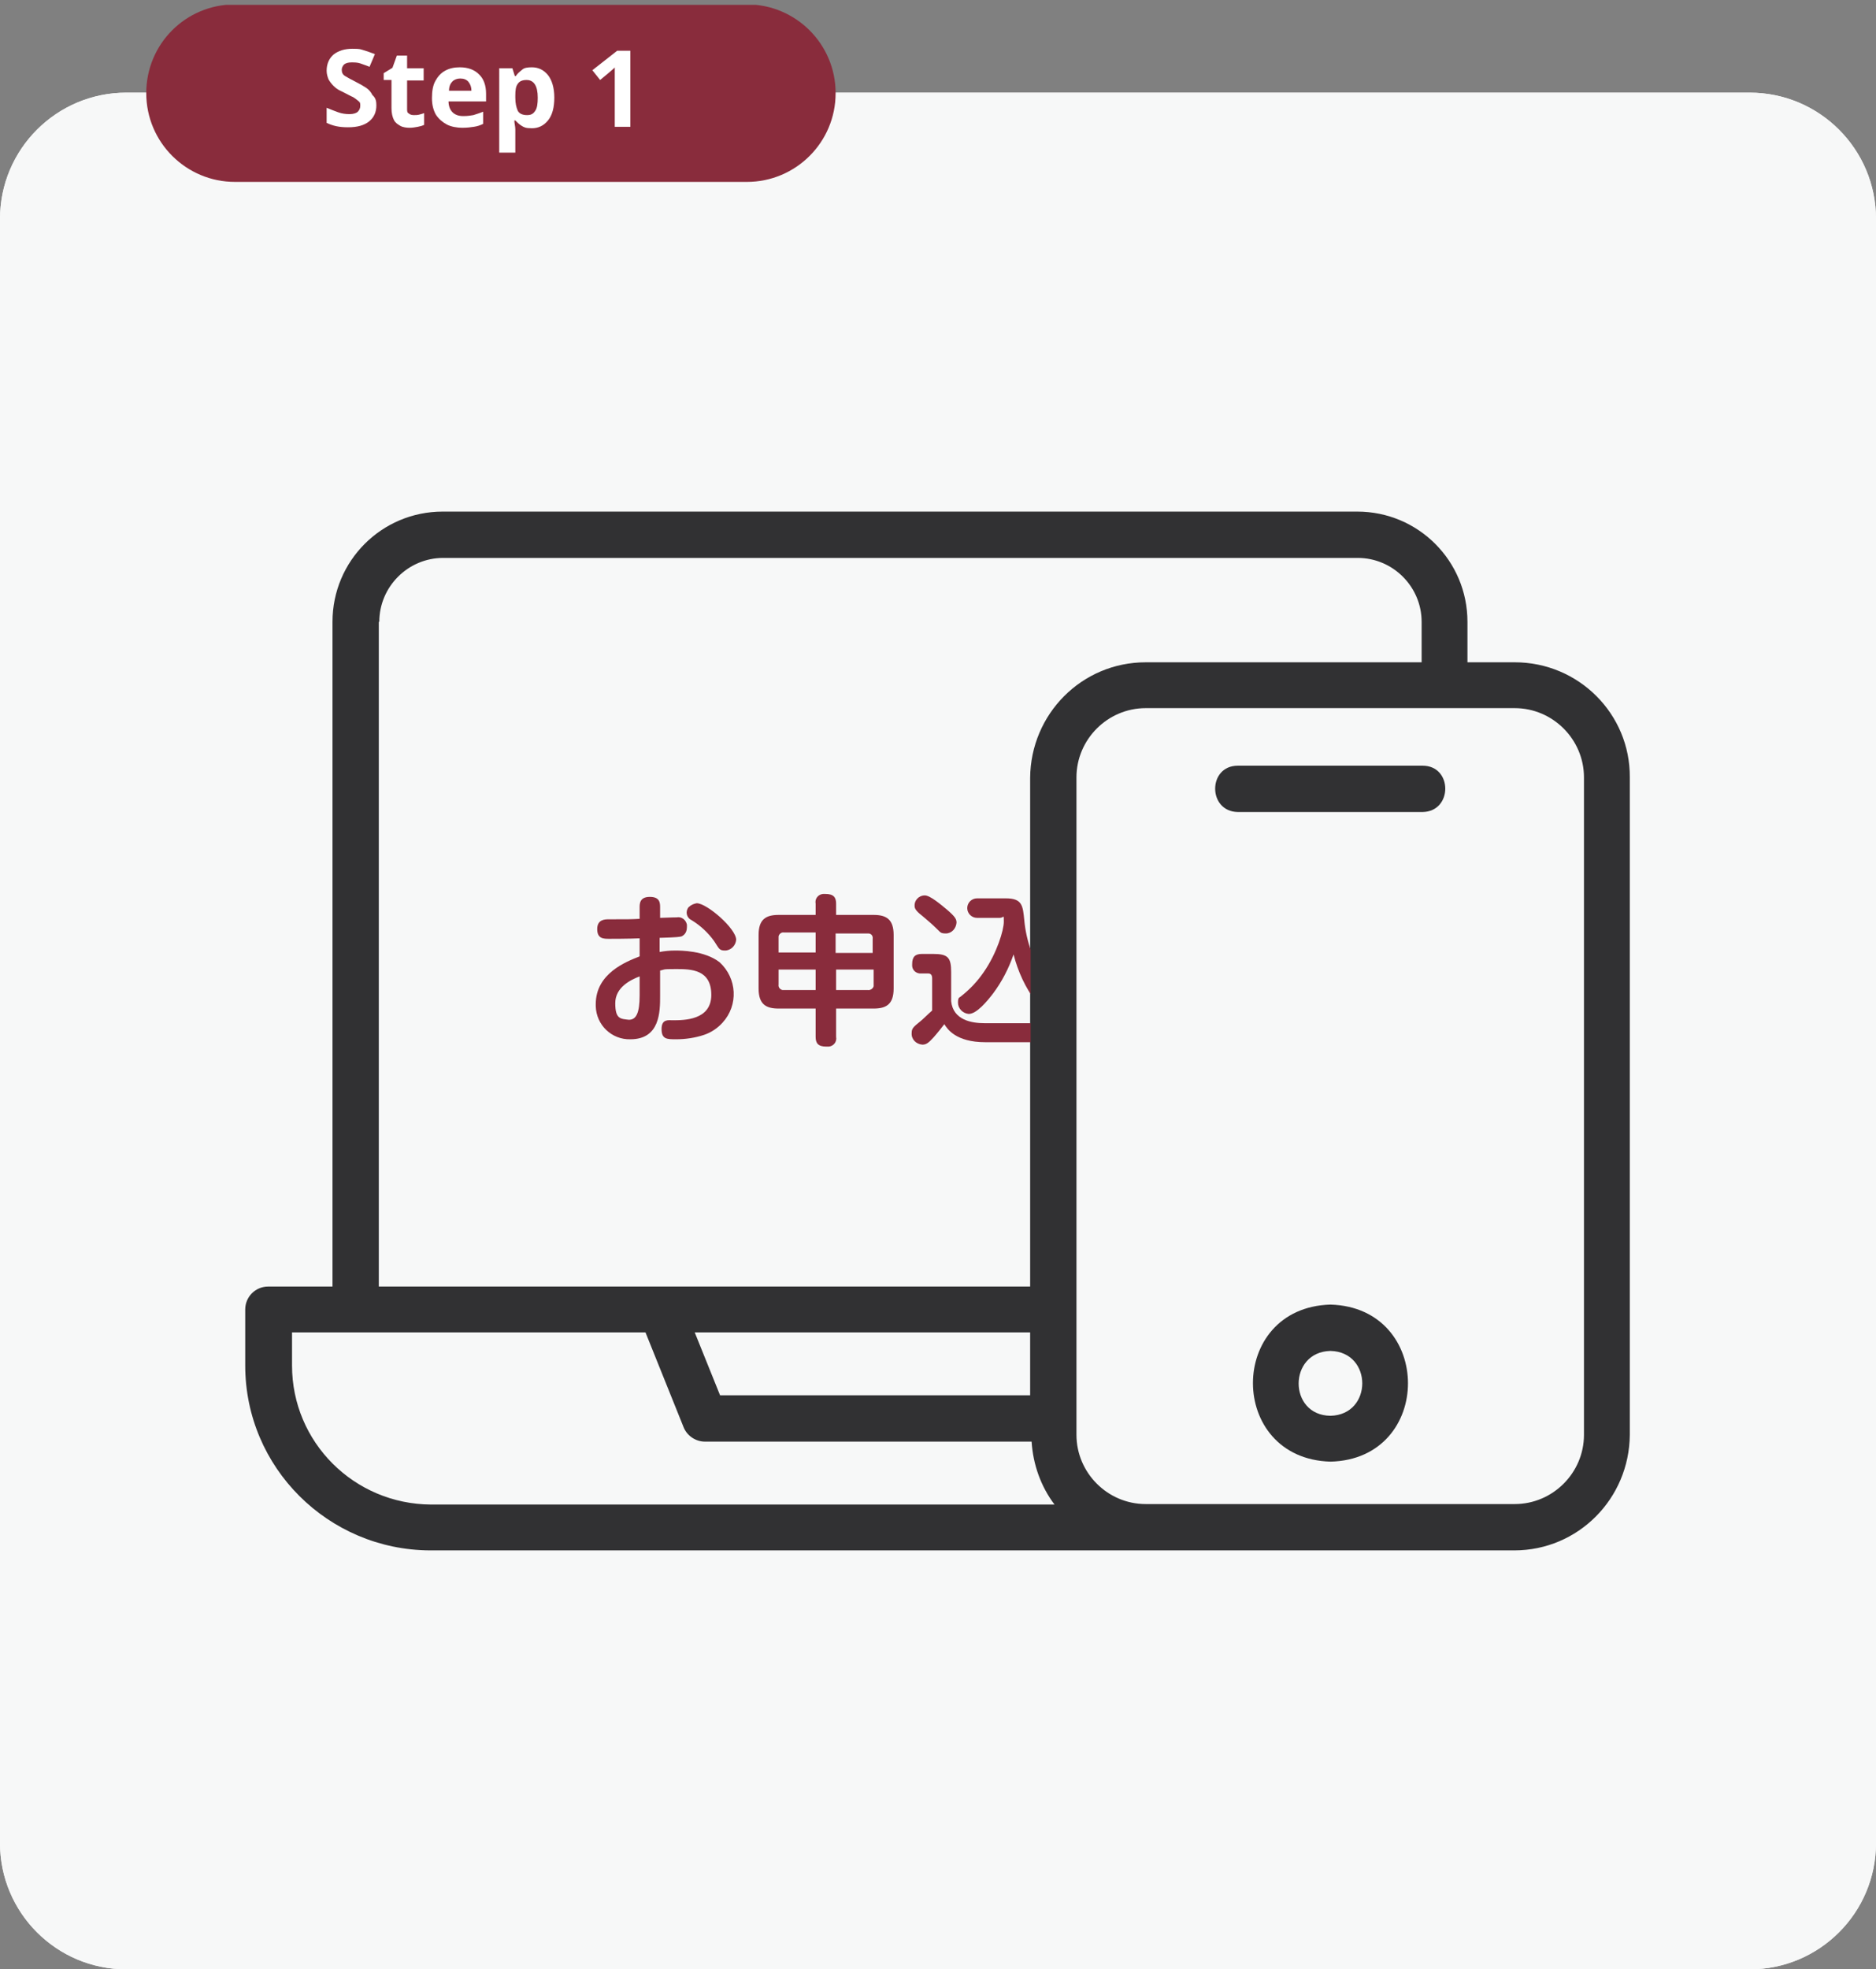 <?xml version="1.0" encoding="UTF-8"?>
<svg id="Layer_1" data-name="Layer 1" xmlns="http://www.w3.org/2000/svg" xmlns:xlink="http://www.w3.org/1999/xlink" version="1.1" viewBox="0 0 384.8 403.8">
  <rect x="0" y="0" width="384.8" height="403.8" fill="#808080" stroke="none"/>
  <defs>
    <style>
      .cls-1 {
        clip-path: url(#clippath);
      }

      .cls-2 {
        fill: none;
      }

      .cls-2, .cls-3, .cls-4, .cls-5, .cls-6 {
        stroke-width: 0px;
      }

      .cls-3 {
        fill: #f7f8f8;
      }

      .cls-7 {
        clip-path: url(#clippath-1);
      }

      .cls-8 {
        clip-path: url(#clippath-4);
      }

      .cls-9 {
        clip-path: url(#clippath-3);
      }

      .cls-10 {
        clip-path: url(#clippath-2);
      }

      .cls-4 {
        fill: #313133;
      }

      .cls-5 {
        fill: #892c3c;
      }

      .cls-11 {
        isolation: isolate;
      }

      .cls-6 {
        fill: #fff;
      }
    </style>
    <clipPath id="clippath">
      <rect class="cls-2" y="19" width="384.8" height="384.8"/>
    </clipPath>
    <clipPath id="clippath-1">
      <rect class="cls-2" x="112.1" y="180.4" width="99.3" height="41.3"/>
    </clipPath>
    <clipPath id="clippath-2">
      <rect class="cls-2" y="19" width="384.8" height="384.8"/>
    </clipPath>
    <clipPath id="clippath-3">
      <rect class="cls-2" x="112.1" y="180.4" width="99.3" height="41.3"/>
    </clipPath>
    <clipPath id="clippath-4">
      <rect class="cls-2" x="30" y="1" width="141.4" height="36.3"/>
    </clipPath>
  </defs>
  <g id="Group_409" data-name="Group 409">
    <g id="Group_276" data-name="Group 276">
      <g class="cls-1">
        <g id="Group_275" data-name="Group 275">
          <path id="Path_351" data-name="Path 351" class="cls-3" d="M358.9,403.8H25.9c-14.3,0-25.9-11.6-25.9-25.9V44.9c0-14.3,11.6-25.9,25.9-25.9h333c14.3,0,25.9,11.6,25.9,25.9v333c0,14.3-11.6,25.9-25.9,25.9"/>
          <path id="Path_352" data-name="Path 352" class="cls-4" d="M324.9,294.2c0,7.8-6.4,14.2-14.2,14.2h-75.7c-7.8,0-14.2-6.4-14.2-14.2v-134.8c0-7.8,6.4-14.2,14.2-14.2h75.7c7.8,0,14.2,6.4,14.2,14.2v134.8ZM59.9,280v-6.8h72.5l7.8,19.4c.7,1.8,2.5,3,4.4,3h67c.3,4.7,1.9,9.2,4.7,12.9h-127.9c-15.8-.1-28.5-12.8-28.5-28.5M147.7,286.1l-5.2-12.9h68.8v12.9h-63.6ZM77.8,127.5c0-7.2,5.9-13.1,13.1-13.1h187.6c7.2,0,13.1,5.9,13.1,13.1v8.3h-56.6c-13.1,0-23.6,10.6-23.7,23.7v104.3H77.7V127.5h.1ZM310.7,135.8h-9.7v-8.3c0-12.5-10.1-22.6-22.6-22.6H90.8c-12.5,0-22.6,10.1-22.6,22.6v136.3h-13.2c-2.6,0-4.7,2.1-4.7,4.7h0v11.5c0,20.9,17,37.8,37.9,37.9h222.4c13.1,0,23.6-10.6,23.7-23.7v-134.8c.1-13-10.5-23.6-23.6-23.6"/>
          <path id="Path_353" data-name="Path 353" class="cls-4" d="M272.9,290.3c-8.7-.1-8.7-13.1,0-13.3,8.7.2,8.7,13.1,0,13.3M272.9,267.5c-21.2.6-21.2,31.6,0,32.2,21.2-.5,21.2-31.6,0-32.2"/>
          <path id="Path_354" data-name="Path 354" class="cls-4" d="M291.8,157h-37.9c-6.2,0-6.2,9.4,0,9.5h37.9c6.2-.1,6.2-9.5,0-9.5"/>
        </g>
      </g>
    </g>
    <g id="Group_278" data-name="Group 278">
      <g class="cls-7">
        <g id="Group_277" data-name="Group 277">
          <path id="Path_355" data-name="Path 355" class="cls-4" d="M135.3,195.2c1-.2,2.1-.3,3.2-.3s6,0,9.1,2.4c3.6,3.3,3.9,8.8.6,12.4-1,1.1-2.3,2-3.8,2.5-1.8.6-3.8.9-5.7.9s-3,0-3-2.1,1.4-1.8,2.3-1.8c2.3,0,7.9,0,7.9-5.2s-4.1-5.3-7.2-5.3-2.2.1-3.3.3v5.2c0,3.2,0,8.9-6.1,8.9-3.8.1-7-2.9-7.1-6.8v-.4c0-6.3,6.2-8.7,9-9.8v-3.7c-2,.1-6.1.1-6.2.1-1.2,0-2.5,0-2.5-2s1.6-2,2.4-2c4,0,4.5,0,6.3-.1v-2.3c0-.8,0-2.2,2.1-2.2s2.1,1.3,2.1,2.2v2.1c2.8-.1,3.1-.1,3.4-.1,1-.2,1.9.5,2.1,1.5v.5c0,1.4-.9,1.8-1.1,1.9-.4.1-.9.2-4.5.3v2.9h0ZM131.2,200.2c-1.8.7-5,2.2-5,5.5s1.1,3.2,2.8,3.4c1.5,0,2.2-1.4,2.2-5v-3.9ZM142.9,185.2c2.1,0,8.1,5.2,8.1,7.5-.1,1.2-1.1,2.2-2.3,2.2s-1.2-.4-2.2-1.9c-1.2-1.7-2.8-3.2-4.6-4.3-.9-.4-1.3-1.4-.9-2.3.1-.2.2-.4.4-.5.4-.4,1-.6,1.5-.7"/>
          <path id="Path_356" data-name="Path 356" class="cls-4" d="M167.3,185.3c-.2-1,.5-1.9,1.5-2h.5c1.7,0,2.2.7,2.2,2v2.3h7.7c2.6,0,4.1.9,4.1,4.1v11c0,3.3-1.6,4.1-4.1,4.1h-7.7v5.8c.2,1-.5,1.9-1.5,2h-.5c-1.7,0-2.2-.7-2.2-2v-5.8h-7.6c-2.5,0-4.1-.8-4.1-4.1v-11c0-3.2,1.5-4.1,4.1-4.1h7.6v-2.3ZM159.7,195.3h7.6v-4.1h-6.5c-.5-.1-1,.3-1.1.8v3.3ZM167.3,203v-4.2h-7.6v3.1c-.1.5.3,1,.8,1.1h6.8ZM171.4,191.3v4.1h7.6v-2.9c.1-.6-.3-1.1-.9-1.1h-6.7q0-.1,0-.1ZM179.1,198.8h-7.6v4.2h6.5c.5.1,1.1-.3,1.2-.8v-3.4h-.1,0Z"/>
          <path id="Path_357" data-name="Path 357" class="cls-4" d="M216.2,209.8c1-.1,1.8.5,2,1.5v.4c.1,1-.6,1.9-1.6,2h-14.5c-6,0-7.8-2.7-8.4-3.7-.7.9-1.4,1.8-2.2,2.7-1,1.1-1.5,1.5-2.3,1.5-1.3-.1-2.3-1.1-2.2-2.4,0-.9.3-1.2,1.8-2.4.5-.4,1.7-1.6,2.4-2.2v-6.6c0-.2,0-1-.8-1h-1.4c-.9.1-1.8-.5-1.9-1.5v-.4c0-1.5.6-2.1,2-2.1h2.3c3,0,3.7.7,3.7,3.7v6c.4,3.9,4.3,4.5,6.8,4.5h14.3,0ZM189.7,183.6c1.1,0,3.3,1.9,4.4,2.8,1.9,1.6,2.1,2.1,2.1,2.8-.1,1.2-1,2.2-2.2,2.2s-1.1-.3-2.1-1.2c-.9-.9-2.4-2.1-2.6-2.3-1-.8-1.7-1.4-1.7-2.1-.1-1.1.8-2.2,2.1-2.2M200.4,188.2c-1.1,0-2-.9-2-2s.9-2,2-2h5.9c3.4,0,3.5,1.5,3.8,4.5.4,4.3,1.9,8.5,4.4,12.1.6.8,1.7,2,2.6,3,.5.5.9,1.1,1,1.8-.1,1.2-1.1,2.2-2.3,2.3-1,0-2-.8-3.3-2.5-2.2-2.9-3.7-6.2-4.6-9.7-1,2.9-2.4,5.6-4.2,8-1.3,1.7-3.4,4.2-5,4.2-1.2-.1-2.2-1.1-2.2-2.3s.3-1,.6-1.3c1.8-1.4,3.4-3.1,4.7-5,2.7-3.9,4.1-8.6,4.1-10.3s0-.8-.8-.8h-4.7Z"/>
          <path id="Path_358" data-name="Path 358" class="cls-4" d="M242.1,192c0-1.2.4-2.3,2.2-2.3s2.4,1.2,2.4,3.1-.3,5.3-.4,5.9c3.1,1.3,4.2,2,4.2,3.3s-.9,2.4-2,2.4-.8-.1-2.9-1.2c-1.9,6.9-6.6,10.2-9.1,10.2-1.2-.1-2.1-1-2.1-2.2s.4-1.3,3.2-3c3.1-1.9,3.8-5.7,4-6.8-2.3-.9-4.7-1.5-7.1-2-.7,2.7-1.6,5.3-2.7,7.8-1.2,2.8-2.7,4.4-5.1,4.4s-6.1-2.3-6.1-6.9,2.6-7.4,6.4-8.5c1.4-.5,2.9-.7,4.4-.8.1-.5.8-3,.9-3.3.2-.7.3-1.4.4-2.1,0-.6-.3-.9-1.3-.9s-5.1.3-6.1.3-2.3,0-2.3-2.1,1.5-2.1,2.8-2.1c2.1,0,5.6-.2,7.7-.2s3.6,0,3.6,2.8c-.1,1.2-.2,2.4-.5,3.6-.1.7-1,3.6-1.1,4.2,2.2.4,4.4.9,6.5,1.6.1-1.8.1-2.1.1-5.2M228.1,199.6c-2.2.7-3.8,2.7-3.7,5,0,2.2,1.4,2.8,2,2.8.9,0,1.5-.9,2.3-3,.7-1.7,1.3-3.5,1.8-5.3-.8.1-1.6.3-2.4.5"/>
        </g>
      </g>
    </g>
    <g id="Group_338" data-name="Group 338">
      <g id="Group_276-2" data-name="Group 276-2">
        <g class="cls-10">
          <g id="Group_275-2" data-name="Group 275-2">
            <path id="Path_351-2" data-name="Path 351-2" class="cls-3" d="M358.9,403.8H25.9c-14.3,0-25.9-11.6-25.9-25.9V44.9c0-14.3,11.6-25.9,25.9-25.9h333c14.3,0,25.9,11.6,25.9,25.9v333c0,14.3-11.6,25.9-25.9,25.9"/>
            <path id="Path_352-2" data-name="Path 352-2" class="cls-4" d="M324.9,294.2c0,7.8-6.4,14.2-14.2,14.2h-75.7c-7.8,0-14.2-6.4-14.2-14.2v-134.8c0-7.8,6.4-14.2,14.2-14.2h75.7c7.8,0,14.2,6.4,14.2,14.2v134.8ZM59.9,280v-6.8h72.5l7.8,19.4c.7,1.8,2.5,3,4.4,3h67c.3,4.7,1.9,9.2,4.7,12.9h-127.9c-15.8-.1-28.5-12.8-28.5-28.5M147.7,286.1l-5.2-12.9h68.8v12.9h-63.6ZM77.8,127.5c0-7.2,5.9-13.1,13.1-13.1h187.6c7.2,0,13.1,5.9,13.1,13.1v8.3h-56.6c-13.1,0-23.6,10.6-23.7,23.7v104.3H77.7V127.5h.1ZM310.7,135.8h-9.7v-8.3c0-12.5-10.1-22.6-22.6-22.6H90.8c-12.5,0-22.6,10.1-22.6,22.6v136.3h-13.2c-2.6,0-4.7,2.1-4.7,4.7h0v11.5c0,20.9,17,37.8,37.9,37.9h222.4c13.1,0,23.6-10.6,23.7-23.7v-134.8c.1-13-10.5-23.6-23.6-23.6"/>
            <path id="Path_353-2" data-name="Path 353-2" class="cls-4" d="M272.9,290.3c-8.7-.1-8.7-13.1,0-13.3,8.7.2,8.7,13.1,0,13.3M272.9,267.5c-21.2.6-21.2,31.6,0,32.2,21.2-.5,21.2-31.6,0-32.2"/>
            <path id="Path_354-2" data-name="Path 354-2" class="cls-4" d="M291.8,157h-37.9c-6.2,0-6.2,9.4,0,9.5h37.9c6.2-.1,6.2-9.5,0-9.5"/>
          </g>
        </g>
      </g>
      <g id="Group_278-2" data-name="Group 278-2">
        <g class="cls-9">
          <g id="Group_277-2" data-name="Group 277-2">
            <path id="Path_355-2" data-name="Path 355-2" class="cls-5" d="M135.3,195.2c1-.2,2.1-.3,3.2-.3s6,0,9.1,2.4c3.6,3.3,3.9,8.8.6,12.4-1,1.1-2.3,2-3.8,2.5-1.8.6-3.8.9-5.7.9s-3,0-3-2.1,1.4-1.8,2.3-1.8c2.3,0,7.9,0,7.9-5.2s-4.1-5.3-7.2-5.3-2.2.1-3.3.3v5.2c0,3.2,0,8.9-6.1,8.9-3.8.1-7-2.9-7.1-6.8v-.4c0-6.3,6.2-8.7,9-9.8v-3.7c-2,.1-6.1.1-6.2.1-1.2,0-2.5,0-2.5-2s1.6-2,2.4-2c4,0,4.5,0,6.3-.1v-2.3c0-.8,0-2.2,2.1-2.2s2.1,1.3,2.1,2.2v2.1c2.8-.1,3.1-.1,3.4-.1,1-.2,1.9.5,2.1,1.5v.5c0,1.4-.9,1.8-1.1,1.9-.4.1-.9.2-4.5.3v2.9h0ZM131.2,200.2c-1.8.7-5,2.2-5,5.5s1.1,3.2,2.8,3.4c1.5,0,2.2-1.4,2.2-5v-3.9ZM142.9,185.2c2.1,0,8.1,5.2,8.1,7.5-.1,1.2-1.1,2.2-2.3,2.2s-1.2-.4-2.2-1.9c-1.2-1.7-2.8-3.2-4.6-4.3-.9-.4-1.3-1.4-.9-2.3.1-.2.2-.4.4-.5.4-.4,1-.6,1.5-.7"/>
            <path id="Path_356-2" data-name="Path 356-2" class="cls-5" d="M167.3,185.3c-.2-1,.5-1.9,1.5-2h.5c1.7,0,2.2.7,2.2,2v2.3h7.7c2.6,0,4.1.9,4.1,4.1v11c0,3.3-1.6,4.1-4.1,4.1h-7.7v5.8c.2,1-.5,1.9-1.5,2h-.5c-1.7,0-2.2-.7-2.2-2v-5.8h-7.6c-2.5,0-4.1-.8-4.1-4.1v-11c0-3.2,1.5-4.1,4.1-4.1h7.6v-2.3ZM159.7,195.3h7.6v-4.1h-6.5c-.5-.1-1,.3-1.1.8v3.3ZM167.3,203v-4.2h-7.6v3.1c-.1.5.3,1,.8,1.1h6.8ZM171.4,191.3v4.1h7.6v-2.9c.1-.6-.3-1.1-.9-1.1h-6.7q0-.1,0-.1ZM179.1,198.8h-7.6v4.2h6.5c.5.1,1.1-.3,1.2-.8v-3.4h-.1,0Z"/>
            <path id="Path_357-2" data-name="Path 357-2" class="cls-5" d="M216.2,209.8c1-.1,1.8.5,2,1.5v.4c.1,1-.6,1.9-1.6,2h-14.5c-6,0-7.8-2.7-8.4-3.7-.7.9-1.4,1.8-2.2,2.7-1,1.1-1.5,1.5-2.3,1.5-1.3-.1-2.3-1.1-2.2-2.4,0-.9.3-1.2,1.8-2.4.5-.4,1.7-1.6,2.4-2.2v-6.6c0-.2,0-1-.8-1h-1.4c-.9.1-1.8-.5-1.9-1.5v-.4c0-1.5.6-2.1,2-2.1h2.3c3,0,3.7.7,3.7,3.7v6c.4,3.9,4.3,4.5,6.8,4.5h14.3,0ZM189.7,183.6c1.1,0,3.3,1.9,4.4,2.8,1.9,1.6,2.1,2.1,2.1,2.8-.1,1.2-1,2.2-2.2,2.2s-1.1-.3-2.1-1.2c-.9-.9-2.4-2.1-2.6-2.3-1-.8-1.7-1.4-1.7-2.1-.1-1.1.8-2.2,2.1-2.2M200.4,188.2c-1.1,0-2-.9-2-2s.9-2,2-2h5.9c3.4,0,3.5,1.5,3.8,4.5.4,4.3,1.9,8.5,4.4,12.1.6.8,1.7,2,2.6,3,.5.5.9,1.1,1,1.8-.1,1.2-1.1,2.2-2.3,2.3-1,0-2-.8-3.3-2.5-2.2-2.9-3.7-6.2-4.6-9.7-1,2.9-2.4,5.6-4.2,8-1.3,1.7-3.4,4.2-5,4.2-1.2-.1-2.2-1.1-2.2-2.3s.3-1,.6-1.3c1.8-1.4,3.4-3.1,4.7-5,2.7-3.9,4.1-8.6,4.1-10.3s0-.8-.8-.8h-4.7Z"/>
            <path id="Path_358-2" data-name="Path 358-2" class="cls-5" d="M242.1,192c0-1.2.4-2.3,2.2-2.3s2.4,1.2,2.4,3.1-.3,5.3-.4,5.9c3.1,1.3,4.2,2,4.2,3.3s-.9,2.4-2,2.4-.8-.1-2.9-1.2c-1.9,6.9-6.6,10.2-9.1,10.2-1.2-.1-2.1-1-2.1-2.2s.4-1.3,3.2-3c3.1-1.9,3.8-5.7,4-6.8-2.3-.9-4.7-1.5-7.1-2-.7,2.7-1.6,5.3-2.7,7.8-1.2,2.8-2.7,4.4-5.1,4.4s-6.1-2.3-6.1-6.9,2.6-7.4,6.4-8.5c1.4-.5,2.9-.7,4.4-.8.1-.5.8-3,.9-3.3.2-.7.3-1.4.4-2.1,0-.6-.3-.9-1.3-.9s-5.1.3-6.1.3-2.3,0-2.3-2.1,1.5-2.1,2.8-2.1c2.1,0,5.6-.2,7.7-.2s3.6,0,3.6,2.8c-.1,1.2-.2,2.4-.5,3.6-.1.7-1,3.6-1.1,4.2,2.2.4,4.4.9,6.5,1.6.1-1.8.1-2.1.1-5.2M228.1,199.6c-2.2.7-3.8,2.7-3.7,5,0,2.2,1.4,2.8,2,2.8.9,0,1.5-.9,2.3-3,.7-1.7,1.3-3.5,1.8-5.3-.8.1-1.6.3-2.4.5"/>
          </g>
        </g>
      </g>
    </g>
  </g>
  <g id="Group_285" data-name="Group 285">
    <g class="cls-8">
      <g id="Group_284" data-name="Group 284">
        <path id="Path_384" data-name="Path 384" class="cls-5" d="M153.2,37.3H48.2c-10,0-18.2-8.1-18.2-18.2S38.1.9,48.2.9h105c10,0,18.2,8.1,18.2,18.2s-8.2,18.2-18.2,18.2h0"/>
      </g>
    </g>
  </g>
  <g class="cls-11">
    <path class="cls-6" d="M77.2,21.6c0,1.4-.5,2.5-1.5,3.3s-2.4,1.2-4.3,1.2-3.1-.3-4.4-.9v-3.1c.7.3,1.5.6,2.3.9s1.6.4,2.4.4,1.4-.2,1.7-.5c.3-.3.5-.7.5-1.2s0-.7-.4-1-.6-.5-1.1-.8c-.5-.2-1-.5-1.6-.8s-.8-.4-1.2-.6c-.4-.2-.8-.5-1.2-.9-.4-.4-.7-.8-1-1.3-.2-.5-.4-1.1-.4-1.8,0-1.4.5-2.5,1.4-3.3,1-.8,2.3-1.2,3.9-1.2s1.6.1,2.3.3c.7.2,1.5.5,2.3.8l-1.1,2.6c-.7-.3-1.4-.5-1.9-.7-.6-.2-1.2-.2-1.8-.2s-1.1.1-1.5.4c-.3.3-.5.7-.5,1.1,0,.6.2,1,.7,1.3s1.2.7,2.2,1.2c.8.4,1.5.8,2.1,1.2.6.4,1,.9,1.3,1.5.7.6.8,1.3.8,2.1Z"/>
    <path class="cls-6" d="M84.9,23.6c.4,0,.7,0,1.1-.1s.7-.2,1-.3v2.4c-.4.2-.8.3-1.3.4s-1.1.2-1.7.2-1.4-.1-1.9-.4-1-.6-1.3-1.2-.5-1.4-.5-2.4v-5.8h-1.6v-1.4l1.8-1.1.9-2.5h2.1v2.6h3.4v2.5h-3.4v5.8c0,.5,0,.8.4,1,.2.2.6.3,1,.3Z"/>
    <path class="cls-6" d="M94.3,13.8c1.7,0,3,.5,3.9,1.4,1,.9,1.5,2.3,1.5,4v1.6h-7.7c0,.9.3,1.7.8,2.2s1.2.8,2.2.8,1.5-.1,2.1-.2c.6-.2,1.3-.4,2-.7v2.5c-.6.3-1.2.5-1.9.6-.6.1-1.4.2-2.4.2s-2.3-.2-3.2-.7-1.6-1.1-2.2-2c-.5-.9-.8-2-.8-3.4s.2-2.6.7-3.5,1.1-1.6,2-2.1,1.9-.7,3-.7ZM94.4,16.1c-.6,0-1.2.2-1.6.6s-.7,1-.7,1.9h4.6c0-.7-.2-1.3-.6-1.8s-1-.7-1.7-.7Z"/>
    <path class="cls-6" d="M109.1,13.8c1.3,0,2.4.5,3.3,1.6.8,1,1.3,2.6,1.3,4.6s-.4,3.6-1.3,4.7-2,1.6-3.3,1.6-1.6-.2-2.1-.5-.9-.7-1.3-1.1h-.2c0,.6.2,1.2.2,1.8v4.8h-3.3V14h2.7l.5,1.6h.2c.3-.5.8-.9,1.3-1.3.4-.4,1.1-.5,2-.5ZM108,16.4c-.9,0-1.5.3-1.8.8-.4.5-.5,1.3-.5,2.4v.4c0,1.2.2,2,.5,2.7.3.6,1,.9,1.9.9s1.3-.3,1.7-.9c.4-.6.5-1.5.5-2.7,0-2.4-.8-3.6-2.3-3.6Z"/>
    <path class="cls-6" d="M129.4,26h-3.3v-12.2c0,.1-.2.2-.5.5-.2.2-.5.4-.7.6l-1.8,1.5-1.6-2,5.1-4h2.7v15.6s.1,0,.1,0Z"/>
  </g>
</svg>